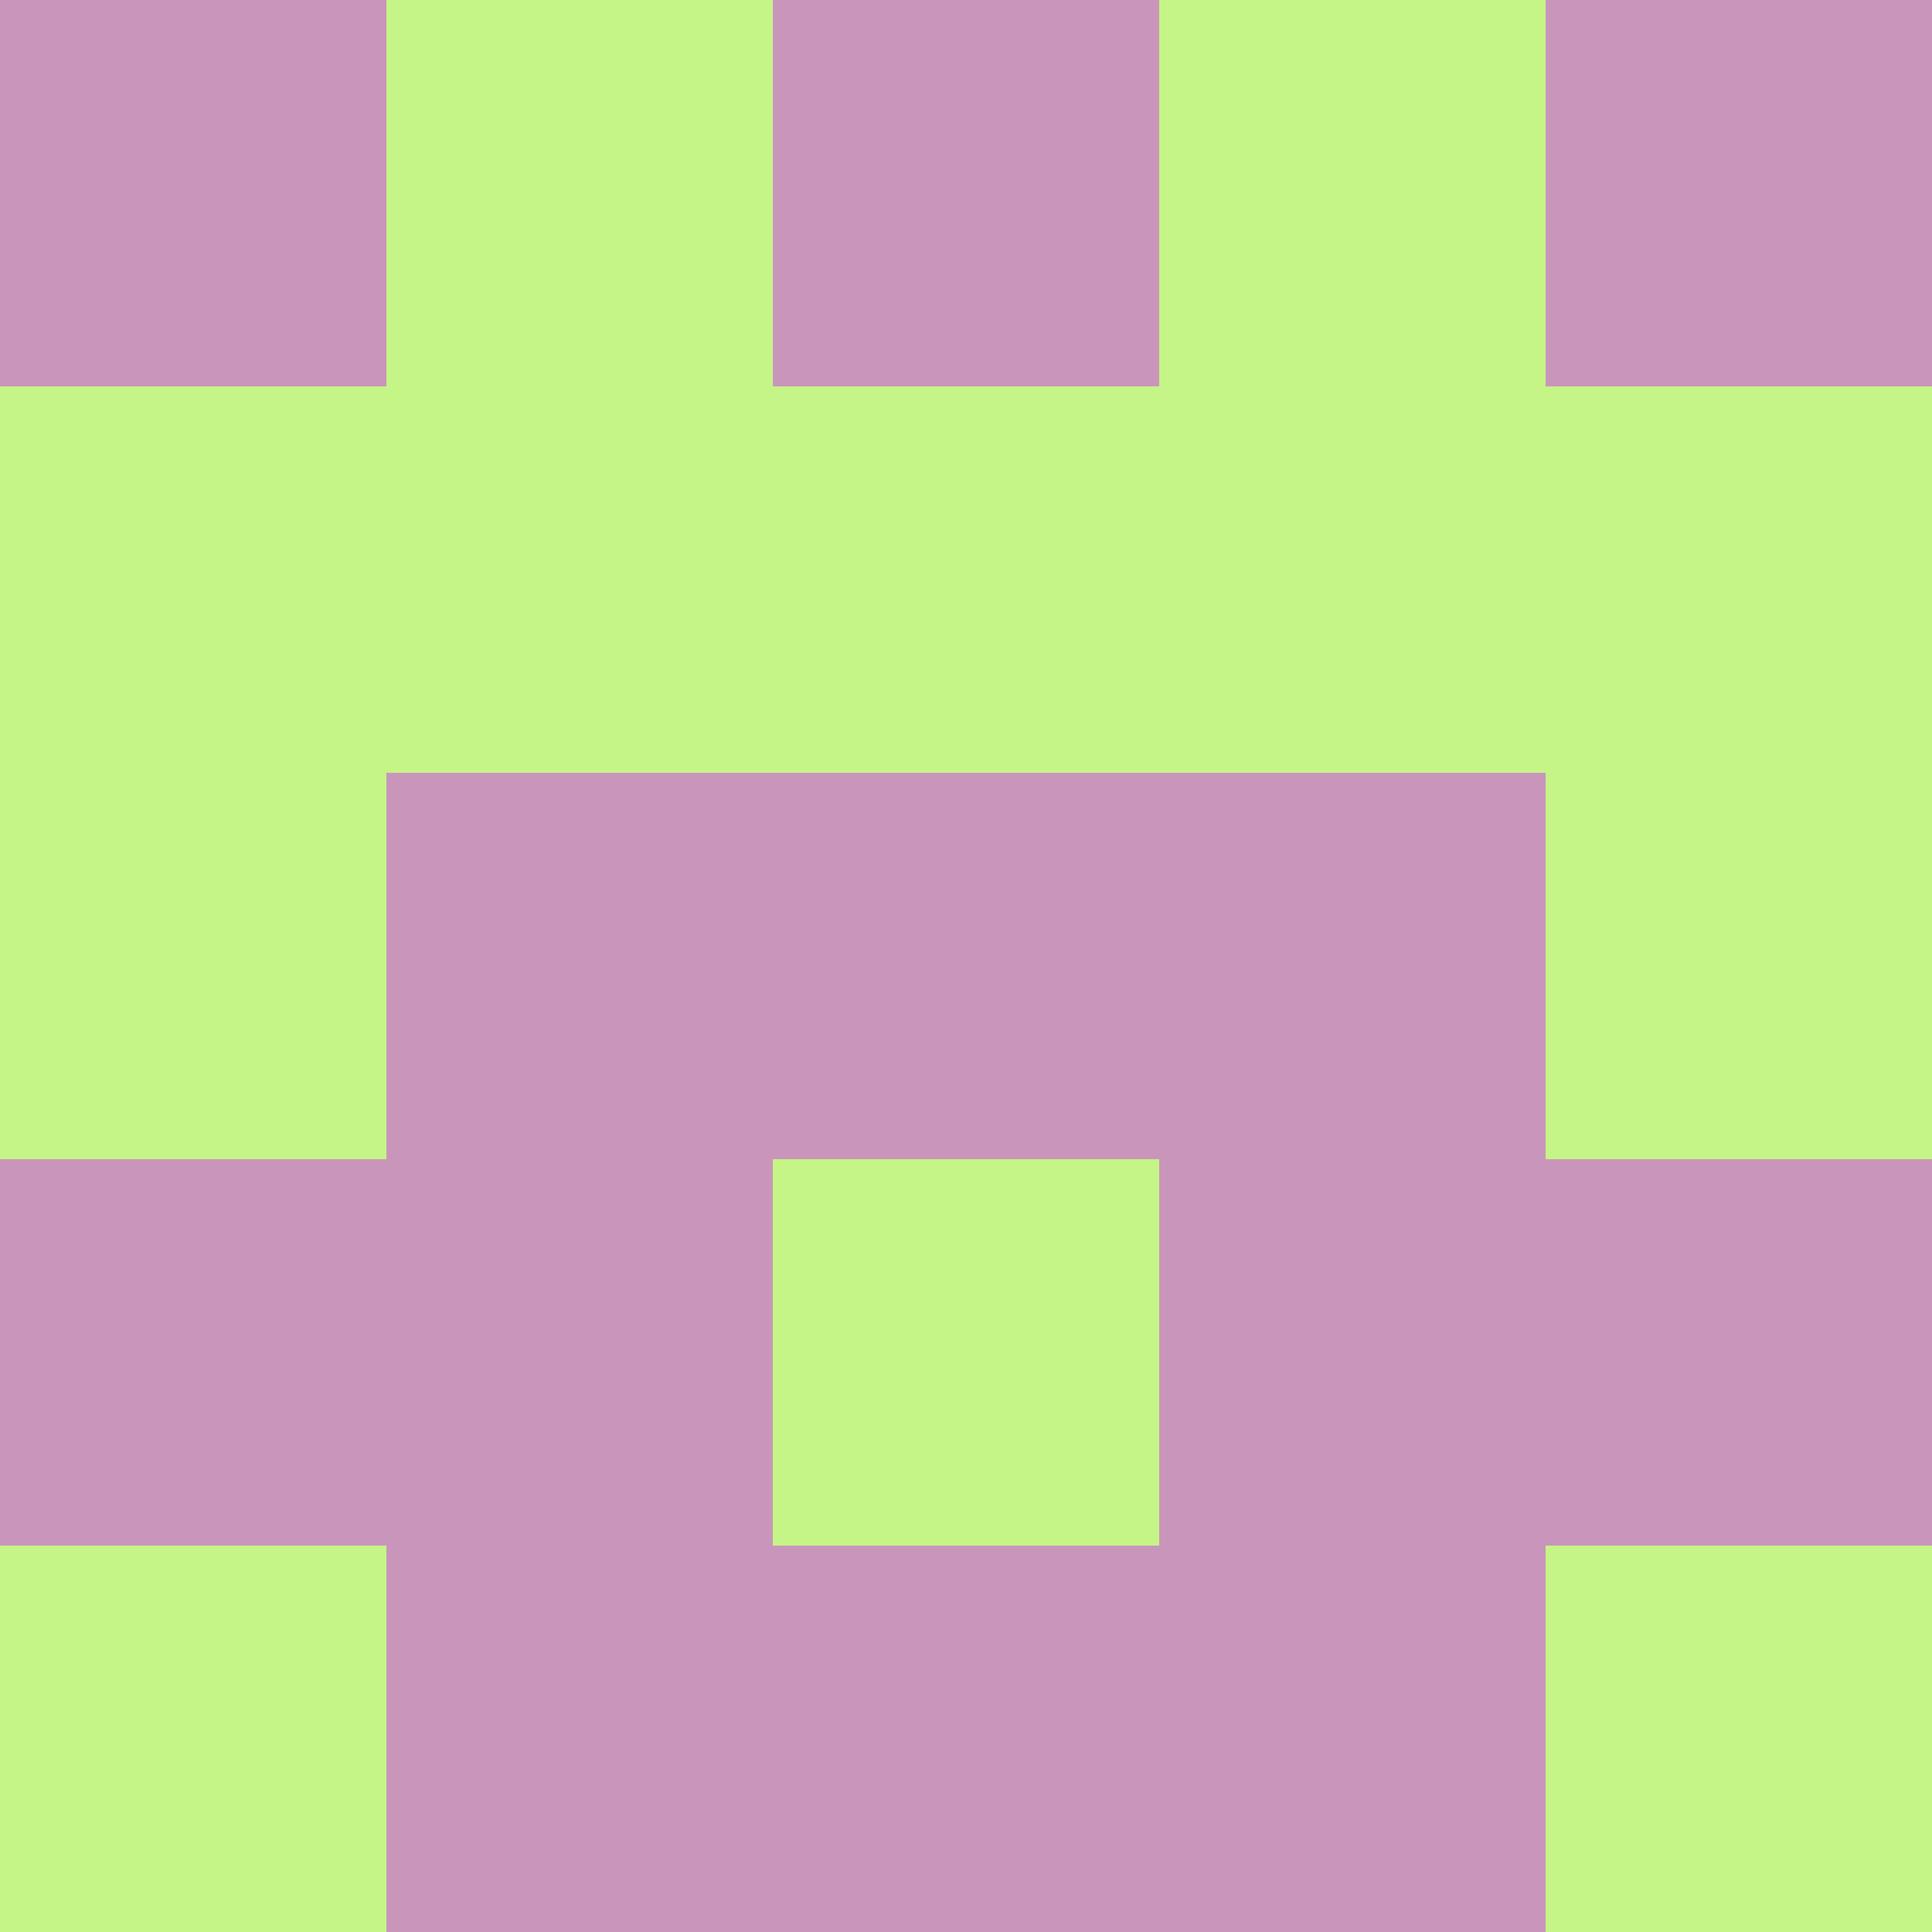 <?xml version="1.0" encoding="utf-8"?>
<!DOCTYPE svg PUBLIC "-//W3C//DTD SVG 20010904//EN"
        "http://www.w3.org/TR/2001/REC-SVG-20010904/DTD/svg10.dtd">

<svg width="400" height="400" viewBox="0 0 5 5"
    xmlns="http://www.w3.org/2000/svg"
    xmlns:xlink="http://www.w3.org/1999/xlink">
            <rect x="0" y="0" width="1" height="1" fill="#CA95BA" />
        <rect x="0" y="1" width="1" height="1" fill="#C6F587" />
        <rect x="0" y="2" width="1" height="1" fill="#C6F587" />
        <rect x="0" y="3" width="1" height="1" fill="#CA95BA" />
        <rect x="0" y="4" width="1" height="1" fill="#C6F587" />
                <rect x="1" y="0" width="1" height="1" fill="#C6F587" />
        <rect x="1" y="1" width="1" height="1" fill="#C6F587" />
        <rect x="1" y="2" width="1" height="1" fill="#CA95BA" />
        <rect x="1" y="3" width="1" height="1" fill="#CA95BA" />
        <rect x="1" y="4" width="1" height="1" fill="#CA95BA" />
                <rect x="2" y="0" width="1" height="1" fill="#CA95BA" />
        <rect x="2" y="1" width="1" height="1" fill="#C6F587" />
        <rect x="2" y="2" width="1" height="1" fill="#CA95BA" />
        <rect x="2" y="3" width="1" height="1" fill="#C6F587" />
        <rect x="2" y="4" width="1" height="1" fill="#CA95BA" />
                <rect x="3" y="0" width="1" height="1" fill="#C6F587" />
        <rect x="3" y="1" width="1" height="1" fill="#C6F587" />
        <rect x="3" y="2" width="1" height="1" fill="#CA95BA" />
        <rect x="3" y="3" width="1" height="1" fill="#CA95BA" />
        <rect x="3" y="4" width="1" height="1" fill="#CA95BA" />
                <rect x="4" y="0" width="1" height="1" fill="#CA95BA" />
        <rect x="4" y="1" width="1" height="1" fill="#C6F587" />
        <rect x="4" y="2" width="1" height="1" fill="#C6F587" />
        <rect x="4" y="3" width="1" height="1" fill="#CA95BA" />
        <rect x="4" y="4" width="1" height="1" fill="#C6F587" />
        
</svg>


